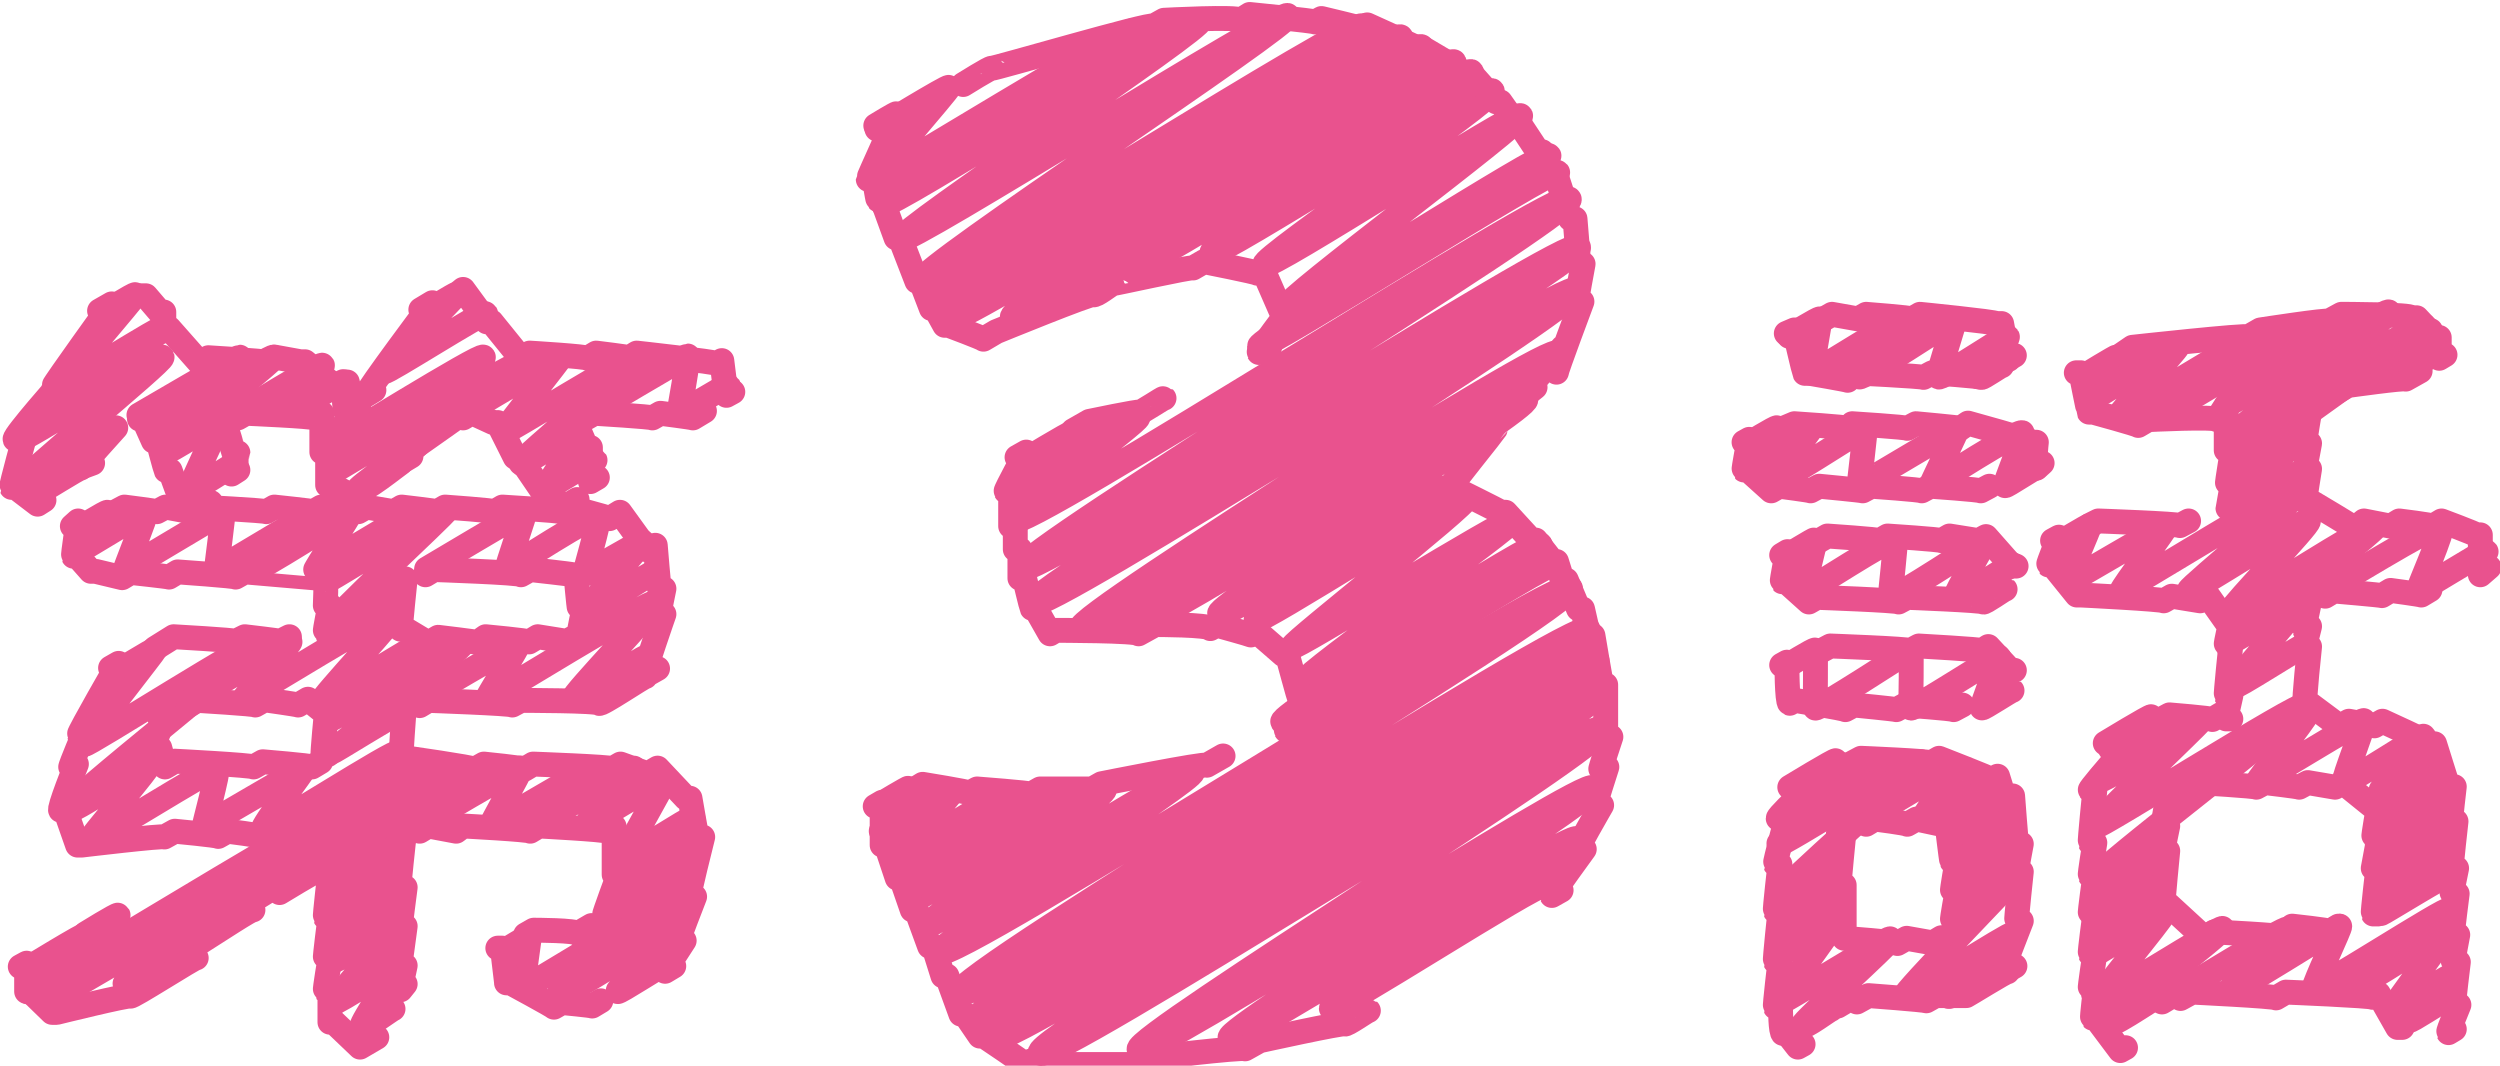 <svg xmlns="http://www.w3.org/2000/svg" viewBox="0 0 43.19 18.41"><defs><style>.cls-1{fill:none;stroke:#e9528e;stroke-linecap:round;stroke-linejoin:round;stroke-width:.43px}</style></defs><title>txt_nav_03</title><g id="レイヤー_2" data-name="レイヤー 2"><g id="nav"><path class="cls-1" d="M8.69 16.44s.46-.28.46-.27-.13.89-.12.91 2.78-1.7 2.82-1.63-2.24 1.7-2.21 1.76 2.09-1.28 2.12-1.23-1.1 1.12-1.09 1.15.77-.47.78-.45m-4.21-2.41S9 13.22 9 13.27s-.54 1-.52 1 1.71-1 1.74-1-1 1-1 1 1.71-1 1.73-1-.86 1-.84 1 1.34-.82 1.36-.78-.72 1.29-.7 1.33 1.18-.72 1.2-.69-1.28 1-1.26 1.08 1.28-.78 1.3-.75-1.46 1.21-1.43 1.25 1.34-.82 1.36-.78"/><path class="cls-1" d="M5.69 14.9c0 .07 2.79-1.71 2.83-1.64s-2.85 2.1-2.81 2.18 1.15-.7 1.16-.67-1.18 1-1.16 1.06 1.14-.7 1.16-.67-1.18 1-1.16 1 1.14-.7 1.16-.67-1.18 1.1-1.16 1.13S6.86 16 6.88 16s-1.12 1.27-1.1 1.31 1.09-.67 1.1-.64-.65 1-.63 1.07.53-.32.54-.31m-6.36-.67s1.06-.65 1.07-.62-1 .95-1 1 6.57-4 6.67-3.85-6.49 3.87-6.4 4 6.89-4.21 7-4-5.7 3.59-5.61 3.71 2.18-1.33 2.21-1.28M2 11.62s.67-.41.68-.4-1.25 1.6-1.22 1.64S4.45 11 4.5 11.1 1.1 13.89 1.15 14s1.43-.88 1.46-.84-1.11 1.37-1.09 1.4 2.2-1.34 2.23-1.29-.23 1-.22 1 1.71-1 1.73-1-.74 1-.72 1.07S6.86 12.92 6.89 13m.48-3.17s1.68-1 1.7-1-.33 1-.31 1 1.56-1 1.58-.91-.25 1-.24 1 1-.59 1-.56-1 1.16-.94 1.19 1.14-.7 1.16-.67M7.24 12.1s1.7-1 1.73-1-.59 1-.57 1 2.88-1.76 2.92-1.69S9.88 12 9.9 12.08s1.23-.75 1.25-.72"/><path class="cls-1" d="M3.3 12.09s1.69-1 1.71-1-.82 1-.81 1 2.65-1.62 2.68-1.55-1.35 1.53-1.32 1.58 1.72-1.05 1.74-1-1.62 1.27-1.6 1.31S8 11 8 11.11 5.69 13 5.72 13s1.14-.7 1.15-.67M1.32 9.16s.53-.33.54-.31-.55.67-.54.69 1.18-.72 1.2-.69-.37 1-.36 1 1.67-1 1.69-1-.12 1-.11 1 1.67-1 1.69-1-1.08.94-1.06 1 1.67-1 1.69-1-.63 1-.61 1 1.67-1 1.69-1S5.68 10 5.71 10s2-1.23 2-1.18-2.06 1.94-2 2 1.14-.7 1.16-.67m3.3-3s1.68-1 1.71-1-.16 1-.15 1 .84-.51.85-.49"/><path class="cls-1" d="M8 7.15s1.68-1 1.7-1-1 1.28-1 1.32 2.24-1.36 2.3-1.3S9 7.92 9 8s.94-.58 1-.55-.59 1-.58 1 .85-.52.86-.5M7.31 5.42s.57-.35.58-.34-1.27 1.3-1.25 1.34 1.72-1.05 1.75-1"/><path class="cls-1" d="M4.11 7.15s1.44-.88 1.46-.84-.64.82-.63.84 1-.58 1-.56 0 .54.05.55l.15-.09s-.43.62-.42.64S8.31 6.1 8.35 6.17s-2.69 2-2.64 2 3.48-2.13 3.53-2-3.11 2.22-3.06 2.3.73-.47.74-.47"/><path class="cls-1" d="M2.4 7.17s1.71-1 1.74-1S2.6 7.34 2.63 7.38s2.07-1.26 2.1-1.21-1.94 1.58-1.9 1.64 1-.6 1-.58-.58 1.22-.56 1.25.8-.48.81-.48M1.75 5.43s.58-.36.59-.34S1 6.68 1 6.72 2.84 5.6 2.86 5.64.28 7.54.32 7.6 2.77 6.1 2.8 6.17.26 8.34.3 8.41s1.51-.92 1.53-.89-1.2 1-1.18 1 .73-.45.74-.43m5.96 1.84l.15-.09s1.5.05 1.5.09l.16-.09s.73.08.74.09h.05s.05.57.06.58h.08s-.09.41-.08.42h.08m-3.21-.83L7 10s-.09.85-.08.87H7l.4.24.17-.1s.67.08.68.09l.14-.1s.74.07.75.09l.15-.09.5.08.15-.08m-6.67 1.18l.14-.08s1 .06 1 .08l.16-.09s.57.08.58.09l.17-.1.26.21h.06s-.07.73-.06.75h.08m-2.91-.66l.11-.06s-.25.67-.24.68l.14-.08.09.33.17-.1s1.34.07 1.36.1l.16-.09s.84.07.85.09l.15-.09"/><path class="cls-1" d="M2 8.84l.15-.08s.55.07.56.08l.15-.08.43.08.15-.08s1.14.06 1.16.08l.14-.08s.66.07.67.08l.14-.08s.63.07.64.08l.14-.08.47.08.14-.08s.6.07.61.08l.14-.08s.84.06.85.08l.14-.08s1 .06 1 .08l.14-.08s.7.18.71.2l.18-.11.47.65.14-.08s.06.74.07.75h.08s-.09.43-.08.44h.08s-.35 1-.34 1.07l.23-.13m-4.11.64l.15-.09s1.43.05 1.45.08L9 12.1s1.34 0 1.35.05.79-.48.8-.46m-4.27.65l.1-.06s-.06.8-.05.81h.06s1.19.17 1.21.2l.16-.09s.69.07.7.09l.15-.09s1.35.05 1.37.08l.14-.08.47.17.17-.1.49.52h.07s.12.7.13.72l.09-.05s-.27 1.07-.25 1.09l.11-.06s-.32.82-.31.84l.13-.08s-.34.52-.33.53l.15-.09m-3.04-.31h.08s.07.59.07.6h.07s.74.4.75.42l.14-.08s.52.05.52.06l.15-.09m-1.3-1.14l.14-.08s.75 0 .76.06l.24-.14"/><path class="cls-1" d="M7.25 14.36l.15-.09.48.09.12-.09s1.15.06 1.16.09l.15-.09s1.15.06 1.16.09l.14-.08v.83h.08s-.26.7-.25.71h.08m-3.64-1.31l.1-.06s-.1.91-.09.93l.11-.05s-.1.75-.09.76L7 16s-.09.67-.09.68H7s-.09.41-.08.42L7 17m-1.38-1.94h.08s-.09.77-.08.79h.08s-.09.7-.08.71h.08s-.09.54-.08.55h.08v.55h.07l.45.43.29-.17m-1.68-2.5s.64-.39.64-.37M.35 16.7l.11-.06v.49h.07l.37.36h.08s1.25-.31 1.27-.28 1.12-.68 1.14-.66m-1.91-.42s.55-.34.56-.32m-.13-4.27l.14-.08s-.69 1.2-.68 1.23l.1-.06s-.26.61-.25.63l.1-.06s-.32.8-.27.8h.08l.21.6h.07s1.42-.17 1.43-.14l.18-.1s.74.07.75.09l.16-.09s.56.07.57.09M2.68 11.2L3 11s1.06.06 1.07.08l.16-.08s.6.07.61.08L5 11M1.25 9.09l.1-.09s-.09.59-.08.61h.07l.23.26h.08l.46.11.15-.09s.65.07.66.08l.15-.09s1 .07 1 .09l.16-.09S5.6 10 5.62 10s0 .45 0 .46h.08s-.09.44-.08.45h.08m-3.26-5.8h.08l.24.28h.07v.33l.09-.05.53.6.15-.09s1 .06 1 .08l.15-.09.44.08h.08l.62.51L6 6.6s.09.44.09.45L6.2 7m1.07-1.65l.2-.12S6.31 6.78 6.33 6.82l.13-.08m1.43-1.65L8 5l.41.56h.08l.51.63.15-.09s1 .06 1 .09l.15-.09s.57.07.57.08L11 6.1s1.36.15 1.38.18l.09-.05s.07.58.08.6l.11-.06m-2.53.45l.14-.08s1 .06 1 .08l.14-.08s.55.07.56.08l.2-.12m-2.29.21h.07l.18.42h.07v.59l.12-.07M8 7.22l.15-.09.37.17h.08l.3.6h.07l.45.66h.07l.28.19.2-.12M7.41 7.42l.19-.11S6.89 8 6.9 8l.2-.12m-2.99-.66l.14-.08s1.16.05 1.17.08l.14-.08v.67l.1-.06v.63h.07l.39.21.17-.1M3.82 7.3h.06s.16.51.16.52h.07S4 8.18 4 8.19l.11-.07m-1.7-.88h.07l.17.38h.08s.13.49.14.51h.07l.12.33h.06l.34.32.18-.1M1.84 7.5L2 7.39s-.6.66-.59.68L1.6 8m.12-2.63l.21-.12s-1 1.39-1 1.42l.14-.08s-.83.94-.81 1l.18-.1s-.25.91-.24.93h.07l.38.29.11-.07m31.48 5.5s1.53-.93 1.55-.89-.58.87-.57.89 1.13-.69 1.15-.66-.65.74-.64.76.83-.51.84-.48-.79.8-.77.83.89-.54.9-.52-.91 1-.9 1 1-.61 1-.58-1 1.22-1 1.25 1-.61 1-.58-1.93 2-1.9 2.06 1.84-1.12 1.87-1.08-1.13 1-1.11 1.07.88-.54.89-.51"/><path class="cls-1" d="M31 13.7s.84-.51.85-.49-1.1 1-1.08 1 1.79-1.1 1.82-1.05-1.89 1.37-1.86 1.42 2.43-1.48 2.46-1.42-2.5 2.25-2.46 2.33 1-.61 1-.58-1 1.22-1 1.25 1-.61 1-.59-1 .89-1 .92 1-.61 1-.59-1 1.39-1 1.43 1.9-1.16 1.93-1.11-1.55 1.45-1.52 1.5.48-.29.49-.28m-.8-5.91s.52-.32.53-.3 0 .93 0 1 1.63-1 1.65-1 0 .93 0 1 1.5-.92 1.52-.88-.3.86-.29.88.51-.31.52-.3m-3.93-2.3s.52-.32.53-.31-.22.9-.21.92 1.57-1 1.59-.92-.09.93-.08 1 1.63-1 1.65-1-.54.93-.53 1 1-.59 1-.57m3.07 3.76c0 .05 2-1.22 2-1.17S39 13.48 39 13.51s1.82-1.11 1.84-1.06-.36 1-.34 1.06 1.35-.83 1.37-.79-.75.92-.74.94 1-.59 1-.57-1 1.15-1 1.18 1.16-.71 1.18-.68-1.2 1.28-1.17 1.32 1.16-.71 1.17-.68-1.19 1.19-1.17 1.23 1.15-.7 1.17-.68-1.19 1-1.17 1 1.15-.7 1.17-.67m-4.66 2.02s1.84-1.13 1.87-1.08-1 1-1 1.07S40.39 16 40.42 16s-.45 1-.44 1.07 2.3-1.41 2.33-1.35-1.68 1.3-1.65 1.34 1.63-1 1.65-1-1 1.37-1 1.41 1-.62 1-.59-.7.72-.69.75.58-.35.59-.34"/><path class="cls-1" d="M36.46 12.94s.79-.48.8-.46-1 .92-1 1 1.7-1 1.73-1-1.82 1.75-1.79 1.8 3.56-2.18 3.61-2.09-3.67 2.9-3.61 3 1.13-.69 1.15-.66-1.17 1-1.15 1 1.13-.69 1.15-.66-1.17 1.25-1.15 1.28 1.14-.7 1.15-.67-1.17 1-1.15 1 1.14-.7 1.16-.67-1.15 1.44-1.12 1.48 2.13-1.3 2.16-1.25-1.95 1.57-1.92 1.63.92-.56.94-.54m2.75-6.92s1.93-1.18 2-1.13-.4 1.09-.39 1.12 1.15-.7 1.17-.67"/><path class="cls-1" d="M35.53 9.41s.56-.34.57-.33-.42 1-.41 1 1.71-1 1.74-1-.79 1.1-.77 1.12 3.11-1.9 3.16-1.82-2 1.76-2 1.82 2.03-1.26 2.06-1.2-1.35 1.49-1.32 1.53S41 9 41.05 9.08s-2.53 2-2.49 2 1.21-.74 1.23-.71-1.25 1.46-1.22 1.5 1.22-.74 1.23-.71m.48-4.45s1.68-1 1.71-1-.48.71-.47.72.6-.37.61-.35"/><path class="cls-1" d="M36 6.5s.57-.35.58-.34-.47.72-.46.74 1.46-.9 1.49-.9-1 1.14-1 1.18 2.31-1.41 2.34-1.35-1.51 1.21-1.49 1.26S39.93 5.58 40 5.64 38.44 7 38.47 7s2.76-1.68 2.8-1.61-2.74 2.07-2.69 2.14 3.25-2 3.3-1.9-3.35 2.4-3.29 2.49 1.21-.74 1.23-.71-1.25 1.38-1.22 1.42 1.21-.74 1.23-.71m-9.66-.43s.52-.32.53-.3-.55.63-.54.65 1.11-.68 1.13-.65-.75.94-.74 1 1.65-1 1.67-1-.11 1-.1 1 1.68-1 1.7-1-.47 1-.46 1 1.56-1 1.58-.91-.31.89-.3.91.53-.33.54-.31m-4.27-2.27s.52-.32.53-.3-.16.92-.15.94 1.6-1 1.63-.94-.81.93-.8 1 1.63-1 1.65-1-.29.93-.28 1 1.17-.72 1.19-.69-.51.67-.5.69.51-.31.52-.3m3.13 7.4l.15-.09s1 .06 1 .08l.15-.08s.59.07.59.08l.15-.08.47.08.14-.08.52.42h.09s-.09.51-.08.52h.09L41 15h.08s-.09.77-.08.79h.08m-3.71-2.06l.1-.06s-.11.59-.1.6h.08s-.09.42-.08.43h.08s-.09.91-.08.93h.09l.62.57.17-.1s1.2.06 1.21.09l.14-.19s.64.07.65.09l.15-.09m-8.16-1.76l.15-.09s.55.07.56.09l.16-.09.42.09.1-.06s.08.68.09.7h.09s-.09.51-.08.52h.08s-.09.49-.08.5h.08m-2.05-1.5l.1-.06s-.1 1-.09 1l.09-.05v.92s.91.07.92.09l.16-.09.45.08.15-.09"/><path class="cls-1" d="M32 13.18l.15-.08s1.2.05 1.21.08l.14-.08s.9.35.91.37l.1-.06.13.42.13-.08s.06.81.07.83h.08s-.09.47-.08.48h.08s-.09.83-.08.85h.08s-.35.89-.34.91l.23-.13"/><path class="cls-1" d="M32.08 17.31l.2-.11s.95.07 1 .09l.16-.09h.53c.01 0 .7-.43.71-.41m-2.93.59s.3-.18.31-.18m-1.14-3.6s.79-.48.8-.46-1 .93-1 1l.17-.1s-.23.87-.22.89h.08s-.09.79-.08.81h.08s-.09.85-.08.87h.08s-.09.77-.08.79h.09s0 .45.05.46h.07l.18.23.09-.05m.32-6.8l.15-.08s1.36.05 1.38.08l.15-.08s1.08.06 1.09.08l.11-.07.38.41h.07m-4.02-.09l.09-.05s0 .69.05.71l.09-.05s.86.14.87.16l.15-.08s.72.07.73.08l.15-.08s.83.06.84.08l.15-.08m-2.47-2.84l.14-.08s.89.06.9.08l.14-.08s.92.06.93.08l.14-.08.5.08.13-.07.45.51h.07m-4.05-.19l.1-.06s-.1.51-.09.52h.07l.39.35.14-.08s1.4.05 1.41.08l.15-.08s1.3.05 1.31.08.37-.23.38-.22m2.01-4.05l.19-.13s2-.22 2-.18l.21-.12s1.17-.18 1.18-.15l.22-.12s1.21 0 1.22.06h.08l.32.34h.07v.36l.1-.06m-1.94.68l.26-.15s1-.14 1-.11l.25-.14M39.82 7l.11-.06s-.13.75-.12.77l.09-.05s-.09.48-.09.49l.09-.05s-.09.55-.08.56h.09s.76.45.77.47l.16-.13.46.09.15-.09s.57.07.58.09l.15-.09s.59.22.6.24h.07v.69L43 9.8m-2.83.5l.15-.09s.82.07.83.08l.15-.09s.52.07.53.08l.15-.09m-2.18.26l.1-.06s-.1.46-.09.48l.09-.05s-.1.39-.09.4l.09-.05s-.1.93-.08 1h.09l.51.38.16-.09.44.08.14-.08s.81.37.82.39h.08s.24.77.25.79l.09-.05s-.07.59-.06.6h.09s-.09.79-.08.81h.09s-.09.43-.08.44h.09s-.09.69-.08.71h.09s-.09.46-.08.47h.09s-.09.73-.08.74h.09s-.19.46-.18.48l.1-.06m-4.73-.53l.2-.11s1.44.07 1.45.1l.17-.1s1.48.06 1.5.09l.1-.06.33.58h.08m-4.15-.44l.3-.18m-1.28-4.29s.79-.48.8-.46-1.08 1.24-1.06 1.27h.08s-.09.89-.08.91h.08s-.09.55-.08.57h.08s-.09.65-.08.66h.08s-.09.67-.08.69h.08s-.09.59-.08.6h.09s-.06.5-.05.51h.06l.42.56.09-.05m.61-5.67l.15-.08s.73.06.74.08l.15-.09"/><path class="cls-1" d="M35.46 9.34l.11-.06s-.19.47-.18.48h.07l.42.52h.08s1.4.07 1.42.1l.14-.08.49.08.14-.08.31.44h.08s-.09.39-.08.4h.08s-.09.86-.08.88h.08s-.09.39-.08.4h.08m-2.43-3.35l.14-.07s1.39.05 1.41.08l.15-.08m-1.94-2.56h.08s.13.66.14.68h.07s.77.21.78.23l.17-.1s1.18-.06 1.19 0l.16-.25v.78l.12-.07s-.11.65-.1.66l.1-.06s-.09.46-.09.47h.09M30.81 7.4l.19-.08s.91.06.93.08l.07-.08s.94.06.95.08l.15-.08s.76.07.77.08l.13-.09s1.09.3 1.11.33h.07s-.05.44 0 .45l.1-.09m-5.15-.36l.09-.05s-.1.52-.09.53h.07l.4.36.14-.08s.54.07.54.08l.15-.08s.74.07.75.08l.15-.08s.86.06.87.08l.15-.08s.86.06.87.08l.15-.08m-2.86-2.89l.14-.08.45.08.14-.08s.78.06.79.08l.14-.08s1.3.13 1.32.16h.09s.11.59.11.61l.11-.06m-3.94-.38L31 5.7s.17.73.18.75h.09s.64.11.65.12l.08-.13s1.22.06 1.23.08l.15-.08s.84.06.85.08.34-.21.35-.2m-19.36 7.57s.48-.29.49-.28-.5.74-.49.76 1.22-.74 1.24-.71-1 1.13-1 1.17 1.89-1.16 1.92-1.11-1.79 1.37-1.76 1.42 2.38-1.5 2.45-1.44-2.31 1.76-2.27 1.83 3.23-2 3.28-1.89S16 15.9 16 16s4.53-2.77 4.6-2.66-4.44 3-4.37 3.11c.16.27 10.74-6.57 10.9-6.29s-10.71 6.7-10.56 7 10.71-6.55 10.87-6.28-10.7 6.43-10.54 6.7 10.54-6.44 10.69-6.17-10.53 6.24-10.38 6.51 10.32-6.31 10.47-6-9.85 6-9.71 6.27 9.57-5.85 9.71-5.6-8.13 5.33-8 5.54 7.72-4.72 7.84-4.52-6.36 4.15-6.27 4.32 5.87-3.59 6-3.44S23 17.3 23 17.42s3.59-2.2 3.65-2.11"/><path class="cls-1" d="M17.62 8s.89-.54.9-.52-1.08.92-1.06 1 2.17-1.33 2.2-1.27S17.45 8.94 17.49 9c.14.24 9.49-5.8 9.62-5.56s-9.6 6.14-9.46 6.38 9.48-5.79 9.62-5.55-9.56 5.91-9.42 6.15 9.24-5.65 9.38-5.41-8.69 5.62-8.56 5.85 8.13-5 8.25-4.76-7.33 4.47-7.22 4.65 6.57-4 6.66-3.85-5.36 3.56-5.29 3.7 3.71-2.27 3.77-2.18-3.18 2.2-3.14 2.29 3.58-2.19 3.63-2.1-3 2.48-3 2.56S26.07 8.92 26.12 9s-3.62 2.66-3.57 2.76 4-2.45 4.06-2.35-4.52 2.94-4.45 3.06 4.65-2.84 4.72-2.73"/><path class="cls-1" d="M15.15 2.23s1.23-.75 1.24-.72-1.34 1.57-1.31 1.61 4.44-2.7 4.5-2.59-4.39 2.88-4.32 3S20.66.22 20.74.35 15.49 4 15.57 4.13s6.59-4 6.68-3.86-6.42 4.4-6.32 4.57S23.43.26 23.54.45s-7.45 4.62-7.34 4.81 7.88-4.82 8-4.62-7.88 4.66-7.77 4.86 8-4.9 8.13-4.69-7.18 4.48-7.07 4.67S25 .88 25.12 1.07s-5.7 3.43-5.61 3.58 5.83-3.56 5.91-3.41-4.55 3-4.48 3.12 4.77-2.92 4.84-2.79-4 2.89-3.93 3S26.21 1.89 26.27 2s-4.13 3.2-4.06 3.32 4.48-2.74 4.55-2.63-5 3.16-5 3.29 5.07-3.1 5.15-3"/><path class="cls-1" d="M16.64 1.46s.48-.3.49-.28 2.77-.79 2.8-.73l.18-.1s1.3-.07 1.32 0l.16-.1s1.11.11 1.13.13l.11-.06s.67.16.68.17l.11-.06s.89.4.9.42h.09s.75.44.76.46h.08l.4.45h.07l.19.27h.07l.39.59h.07l.19.46h.07s.22.68.23.7h.08s.06.76.07.78h.07s-.13.69-.12.71l.1-.06s-.45 1.2-.44 1.22L27 6s-.67.78-.66.8l.18-.11s-1.27 1-1.25 1.06.56-.34.56-.33S25 8.46 25 8.49l.1-.06s.81.4.83.42h.08l.44.48h.08l.29.37h.07l.1.32h.07l.21.5h.07s.1.45.11.46h.07s.14.84.15.85h.07v.95l.09-.05s-.19.57-.18.58l.11-.06s-.23.71-.22.73l.13-.07s-.48.83-.46.85l.16-.09s-.57.78-.56.8l.16-.09m-11.85-1.45l.12-.07v.74h.07l.19.57h.07l.19.55h.07l.23.63h.07l.16.51h.07l.24.66h.07l.26.38H17s.7.47.71.49l.1-.06s.6.13.6.15l.16-.09h1l.17-.1s1.75-.21 1.77-.17l.25-.14s1.45-.32 1.47-.29.4-.24.41-.23m-7.83-3.83l.13-.08s.8.13.81.15l.13-.07s.92.07.93.09l.16-.09h.9l.16-.09s1.8-.36 1.82-.32l.28-.16M17.57 7.9l.16-.09s-.36.66-.35.68h.08v.6h.08v.4h.08v.5h.08s.12.5.13.52h.06l.25.44.1-.06s1.42 0 1.43.06l.29-.16s.93 0 .95.07l.11-.06s.58.16.59.17l.1-.06.46.4h.07s.21.77.22.79l.13-.07s-.38.57-.37.59l.24-.14m-3.92-5.04l.28-.16s.86-.18.87-.16.41-.25.42-.24"/><path class="cls-1" d="M15.13 2.17s.36-.22.37-.21S15 3.07 15 3.1l.09-.1s.07.44.08.45h.07l.24.66h.07l.29.75h.07l.18.47h.07l.16.29h.07s.59.22.6.24l.22-.13s1.66-.68 1.68-.64.33-.2.33-.19 1.38-.3 1.39-.27l.19-.11s.91.18.92.2l.1-.06.34.78.1-.06s-.52.69-.51.71l.19-.11"/></g></g></svg>